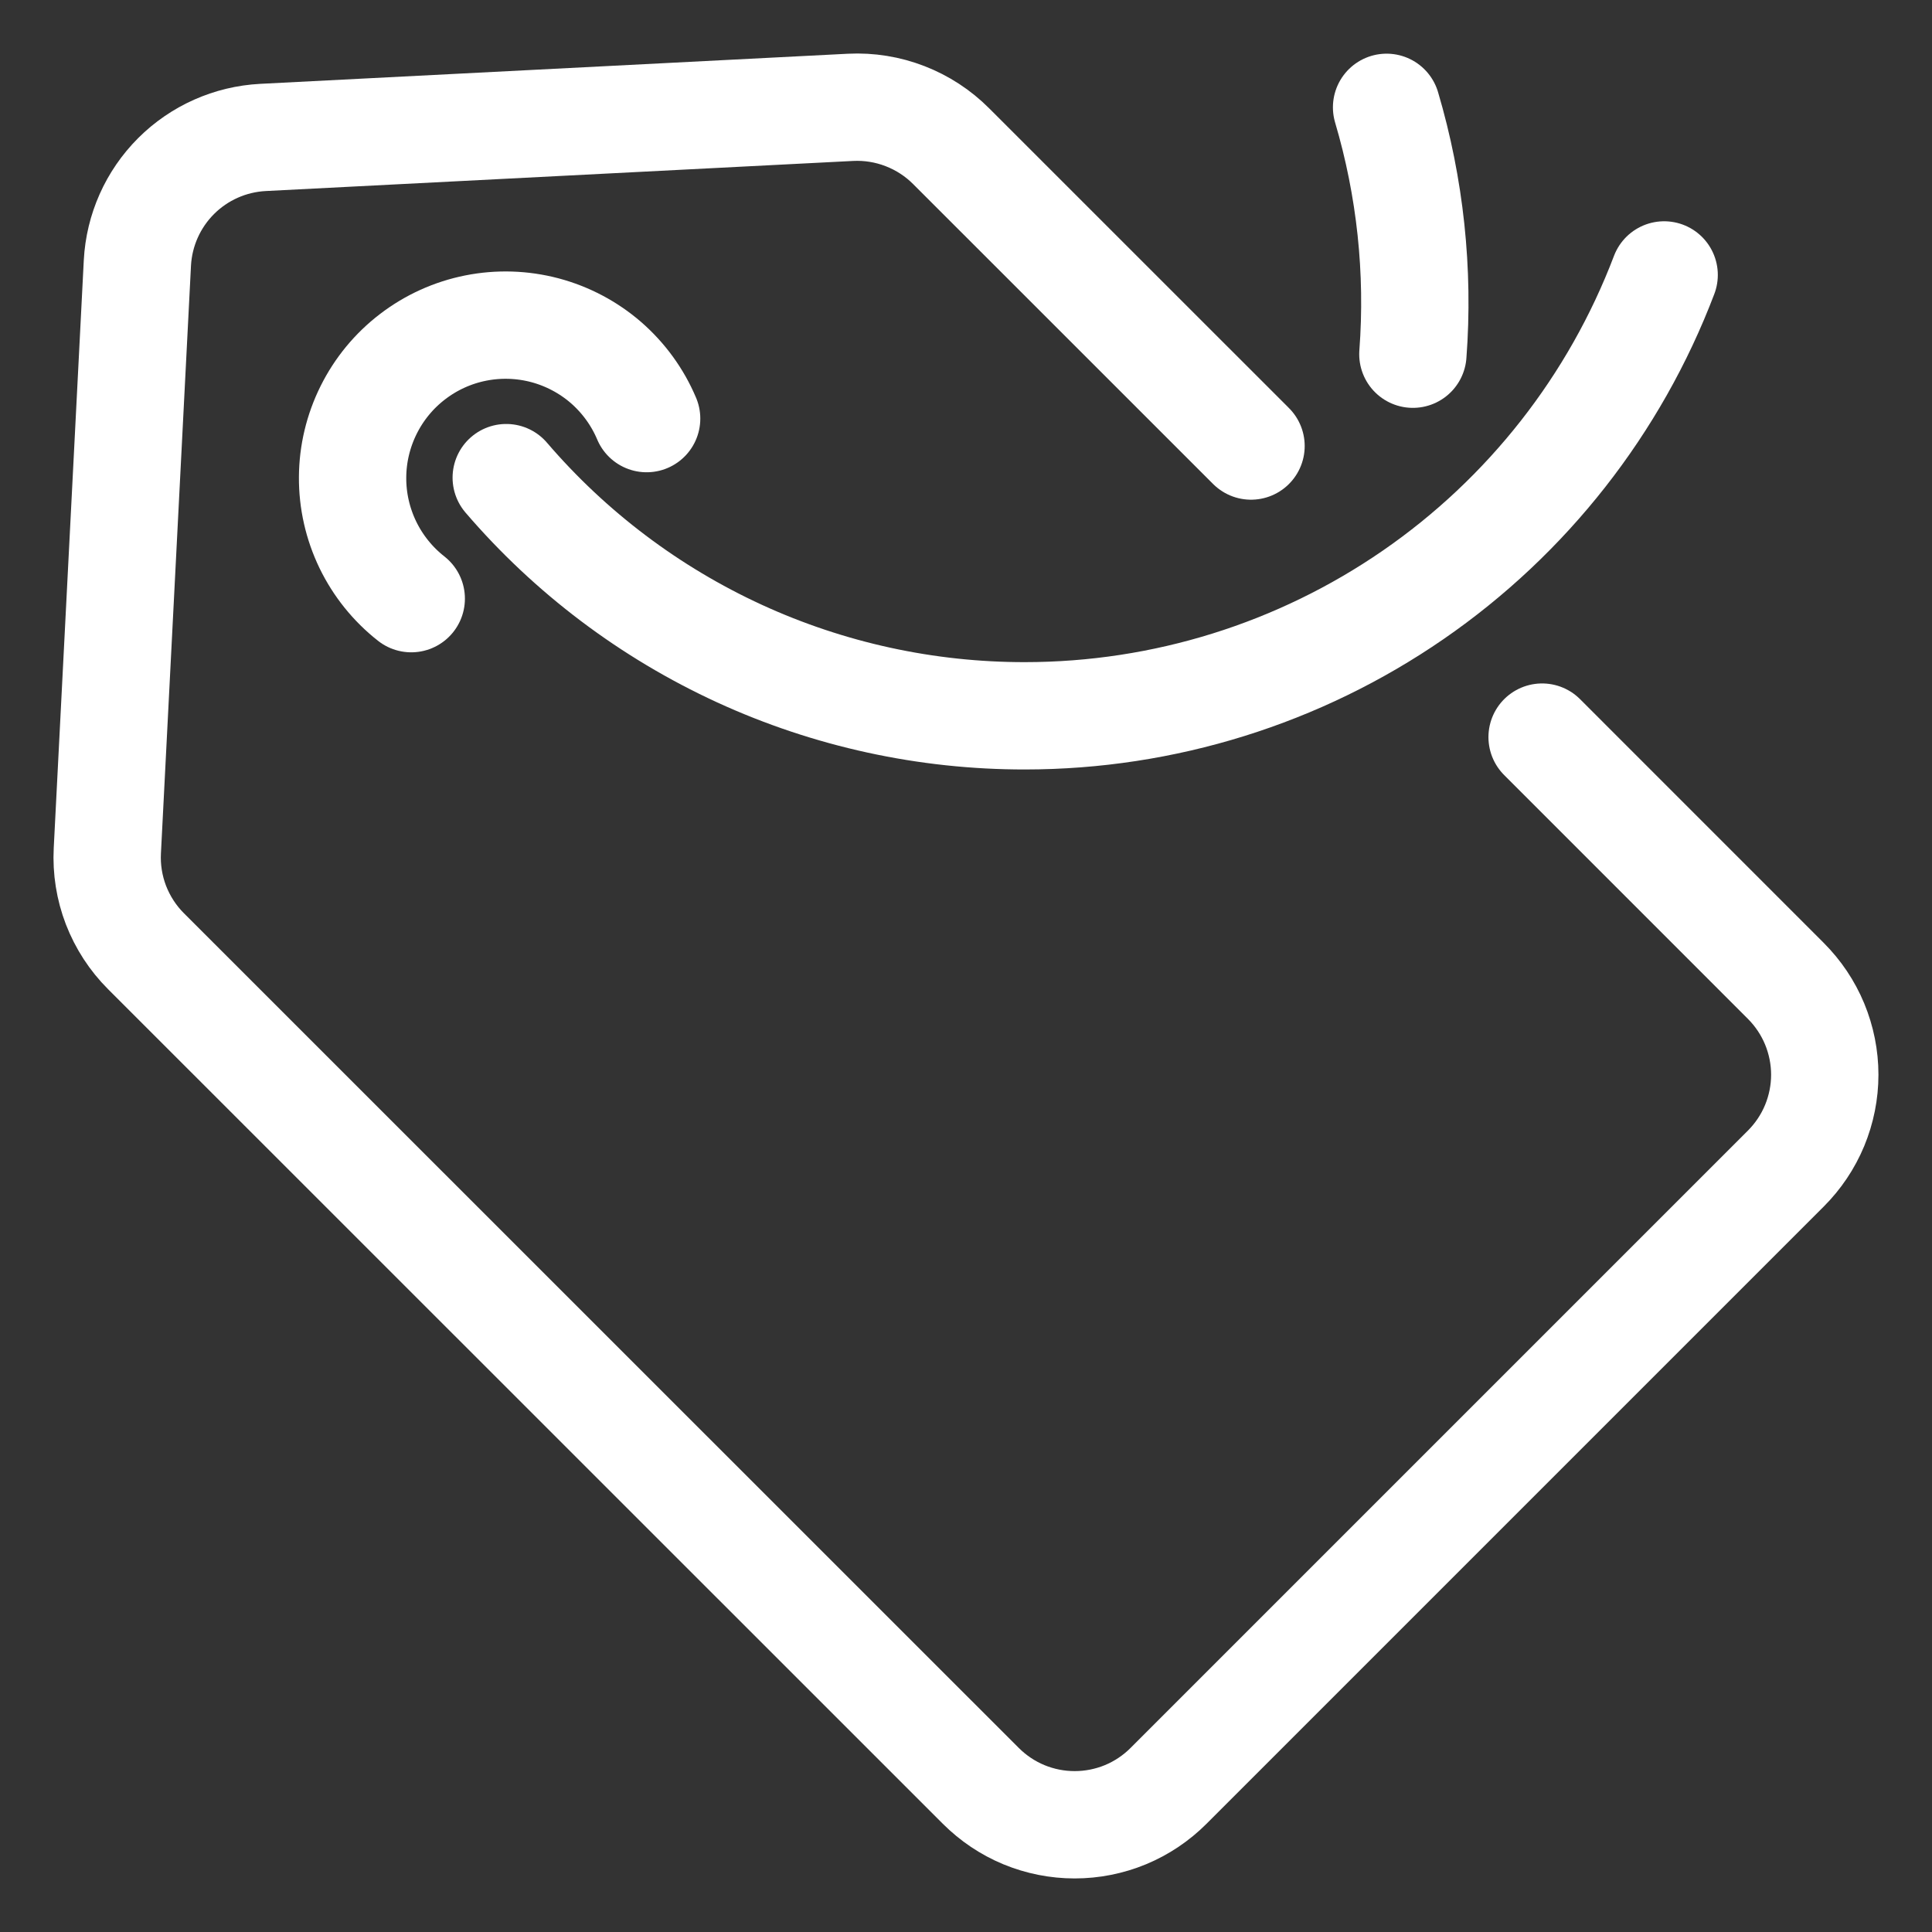 <svg width="36" height="36" viewBox="0 0 36 36" fill="none" xmlns="http://www.w3.org/2000/svg">
<rect x="0" y="0" width="36" height="36" fill="#333333" stroke="none"/>
<path d="M7.663 11.155C7.32 10.886 7.044 10.543 6.854 10.151C6.665 9.759 6.567 9.329 6.57 8.893C6.572 8.458 6.675 8.029 6.869 7.639C7.063 7.249 7.343 6.909 7.689 6.645C8.035 6.38 8.437 6.198 8.864 6.113C9.291 6.028 9.731 6.042 10.152 6.153C10.573 6.265 10.963 6.471 11.292 6.756C11.62 7.042 11.88 7.399 12.049 7.8" stroke="white" stroke-width="2" stroke-linecap="round" stroke-linejoin="round"/>
<path d="M31.009 5.123C30.091 7.538 28.46 9.617 26.333 11.084C24.206 12.551 21.684 13.337 19.1 13.338C17.264 13.34 15.449 12.945 13.78 12.179C12.111 11.412 10.628 10.294 9.433 8.9" stroke="white" stroke-width="2" stroke-linecap="round" stroke-linejoin="round"/>
<path d="M25.837 2C26.278 3.491 26.444 5.05 26.327 6.6" stroke="white" stroke-width="2" stroke-linecap="round" stroke-linejoin="round"/>
<path d="M23.311 8.311L17.724 2.725C17.48 2.48 17.187 2.289 16.864 2.164C16.541 2.039 16.196 1.983 15.85 2L4.9 2.561C4.29 2.593 3.713 2.849 3.281 3.281C2.849 3.713 2.592 4.29 2.56 4.9L2 15.851C1.982 16.196 2.037 16.542 2.161 16.865C2.286 17.187 2.476 17.481 2.721 17.725L18.275 33.276C18.505 33.506 18.777 33.689 19.078 33.814C19.378 33.938 19.7 34.002 20.025 34.002C20.35 34.002 20.672 33.938 20.972 33.814C21.273 33.689 21.545 33.506 21.775 33.276L33.275 21.776C33.505 21.546 33.688 21.274 33.813 20.973C33.937 20.673 34.002 20.351 34.002 20.026C34.002 19.701 33.937 19.379 33.813 19.079C33.688 18.778 33.505 18.506 33.275 18.276L28.735 13.735" stroke="white" stroke-width="2" stroke-linecap="round" stroke-linejoin="round"/>
</svg>
